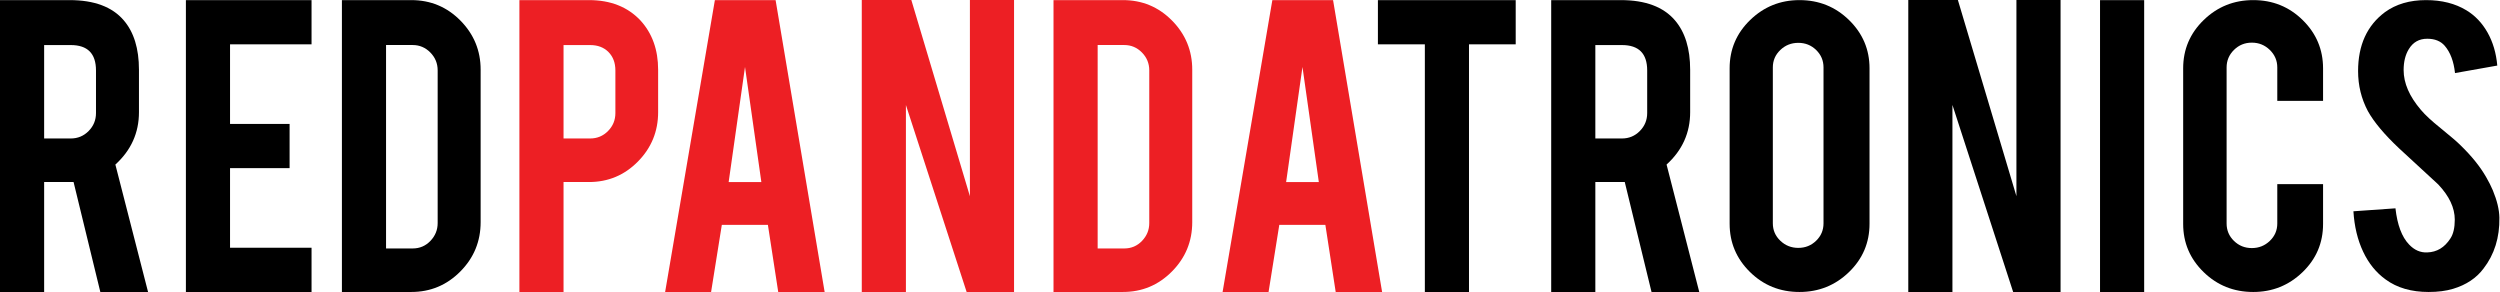 <?xml version="1.0" encoding="utf-8"?>
<!-- Generator: Adobe Illustrator 16.0.0, SVG Export Plug-In . SVG Version: 6.00 Build 0)  -->
<!DOCTYPE svg PUBLIC "-//W3C//DTD SVG 1.1//EN" "http://www.w3.org/Graphics/SVG/1.1/DTD/svg11.dtd">
<svg version="1.1" id="Layer_1" xmlns="http://www.w3.org/2000/svg" xmlns:xlink="http://www.w3.org/1999/xlink" x="0px" y="0px"
	 preseerveAspcetRatio="none" viewBox="0 0 6560.993 766.274" enable-background="new 0 0 6560.993 766.274"
	 xml:space="preserve">
<g>
	<path d="M182.652,0.274c64.559,0,111.955,17.729,142.199,53.186c26.557,30.978,39.84,74.182,39.84,129.603v111.263
		c0,54.208-20.638,100.058-61.906,137.55l85.8,334.398H263.309l-70.237-288.549c-3.275,0-6.742,0-10.42,0h-66.809v288.549H0v-766
		H182.652z M251.913,184.897c0-44.417-22.065-66.636-66.196-66.636h-69.874v245.145h69.874c18.388,0,34.018-6.514,46.889-19.562
		c12.871-13.039,19.307-28.732,19.307-47.072V184.897z"/>
	<path d="M487.874,766.274v-766h329.755v116.061H603.717v208.909h156.296v116.061H603.717v208.91h213.911v116.06H487.874z"/>
	<path d="M1261.381,583.021c0,50.5-17.774,93.669-53.324,129.499c-35.55,35.84-78.454,53.754-128.715,53.754H897.303v-766h182.039
		c50.662,0,93.673,17.924,129.021,53.754c35.339,35.839,53.018,78.799,53.018,128.889V583.021z M1013.147,652.045h69.873
		c18.388,0,33.912-6.614,46.583-19.852c12.66-13.229,19-28.805,19-46.729V184.749c0-18.325-6.436-33.997-19.307-47.035
		c-12.872-13.028-28.3-19.546-46.276-19.546h-69.873V652.045z"/>
	<path fill="#ED1F24" d="M1545.759,0.274c56.39,0,101.334,17.729,134.844,53.186c31.049,33.834,46.582,77.028,46.582,129.603
		v111.263c0,50.54-17.679,93.744-53.018,129.603c-35.349,35.867-78.148,53.797-128.408,53.797h-66.809v288.549h-115.844v-766
		H1545.759z M1615.02,184.897c0-19.964-6.033-36.069-18.081-48.296c-12.058-12.226-28.1-18.34-48.115-18.34h-69.873v245.145h69.873
		c18.388,0,34.018-6.514,46.889-19.562c12.872-13.039,19.308-28.732,19.308-47.072V184.897z"/>
	<path fill="#ED1F24" d="M1894.336,590.21l-28.146,176.063h-120.622l130.563-766h159.351l128.705,766h-121.8l-27.103-176.063
		H1894.336z M1955.189,175.727l-42.905,301.998h85.811L1955.189,175.727z"/>
	<path fill="#ED1F24" d="M2391.69,0l153.729,514.984V0h115.843v766.274h-124.424l-159.36-490.684v490.684h-115.844V0H2391.69z"/>
	<path fill="#ED1F24" d="M3128.915,583.021c0,50.5-17.774,93.669-53.324,129.499c-35.55,35.84-78.454,53.754-128.715,53.754
		h-182.039v-766h182.039c50.662,0,93.673,17.924,129.021,53.754c35.339,35.839,53.018,78.799,53.018,128.889V583.021z
		 M2880.68,652.045h69.873c18.388,0,33.912-6.614,46.583-19.852c12.66-13.229,19-28.805,19-46.729V184.749
		c0-18.325-6.436-33.997-19.307-47.035c-12.872-13.028-28.3-19.546-46.276-19.546h-69.873V652.045z"/>
	<path fill="#ED1F24" d="M3357.351,590.21l-28.146,176.063h-120.622l130.563-766h159.351l128.705,766h-121.8l-27.103-176.063
		H3357.351z M3418.204,175.727l-42.905,301.998h85.811L3418.204,175.727z"/>
	<path d="M3739.38,116.427h-123.199V0.274h361.628v116.153h-122.585v649.847H3739.38V116.427z"/>
	<path d="M4253.617,0.274c64.559,0,111.955,17.729,142.199,53.186c26.557,30.978,39.84,74.182,39.84,129.603v111.263
		c0,54.208-20.639,100.058-61.905,137.55l85.8,334.398h-125.276l-70.237-288.549c-3.275,0-6.742,0-10.42,0h-66.809v288.549h-115.844
		v-766H4253.617z M4322.877,184.897c0-44.417-22.065-66.636-66.196-66.636h-69.873v245.145h69.873
		c18.387,0,34.018-6.514,46.889-19.562c12.873-13.039,19.308-28.732,19.308-47.072V184.897z"/>
	<path d="M4722.496,0.274c51.072,0,94.486,17.506,130.246,52.499c35.751,35.002,53.632,77.164,53.632,126.474v408.056
		c0,49.722-17.987,91.974-53.938,126.772c-35.961,34.807-79.277,52.199-129.939,52.199c-51.084,0-94.391-17.496-129.94-52.499
		c-35.55-34.993-53.325-77.152-53.325-126.473V179.246c0-49.712,17.977-91.966,53.938-126.772
		C4629.119,17.677,4672.236,0.274,4722.496,0.274z M4785.626,176.859c0-17.897-6.436-33.11-19.307-45.638
		c-12.872-12.528-28.502-18.792-46.89-18.792s-34.122,6.264-47.194,18.792c-13.084,12.528-19.614,27.741-19.614,45.638v409.249
		c0,17.898,6.53,33.11,19.614,45.638c13.072,12.53,28.807,18.794,47.194,18.794s34.018-6.264,46.89-18.794
		c12.871-12.527,19.307-27.739,19.307-45.638V176.859z"/>
	<path d="M5138.158-0.335l153.729,515.209V-0.335h115.844v766.609h-124.424l-159.36-490.898v490.898h-115.845V-0.335H5138.158z"/>
	<path d="M5627.148,766.274h-115.844v-766h115.844V766.274z"/>
	<path d="M5913.38,766.274c-51.082,0-94.496-17.407-130.245-52.241c-35.761-34.823-53.632-76.914-53.632-126.272V179.385
		c0-49.75,17.977-92.037,53.938-126.871c35.952-34.824,79.27-52.241,129.939-52.241c51.075,0,94.392,17.52,129.941,52.54
		c35.549,35.029,53.324,77.223,53.324,126.572v85.376h-120.133v-87.765c0-17.911-6.541-33.229-19.613-45.971
		c-13.082-12.733-28.808-19.105-47.197-19.105c-18.387,0-34.016,6.372-46.887,19.105c-12.873,12.743-19.308,28.061-19.308,45.971
		v409.569c0,17.91,6.435,33.135,19.308,45.673c12.871,12.538,28.5,18.808,46.887,18.808c18.39,0,34.115-6.27,47.197-18.808
		c13.072-12.538,19.613-27.763,19.613-45.673V483.278h120.133V587.76c0,49.759-17.986,91.944-53.936,126.571
		C6006.748,748.959,5963.641,766.274,5913.38,766.274z"/>
	<path d="M6559.397,571.195c0.814,52.106-13.081,96.645-41.679,133.631c-18.8,25.057-45.356,42.759-79.681,53.097
		c-18.388,5.564-39.84,8.352-64.357,8.352c-45.356,0-82.955-10.935-112.778-32.812c-24.929-17.896-44.647-42.253-59.147-73.079
		c-14.509-30.817-22.985-66.117-25.437-105.892l110.327-7.756c4.903,43.579,16.749,75.16,35.55,94.744
		c13.887,14.793,29.822,21.793,47.808,20.991c25.331-0.792,45.558-12.938,60.679-36.428c7.759-11.542,11.646-28.059,11.646-49.553
		c0-31.051-14.51-61.904-43.518-92.554c-22.889-21.094-57.213-52.739-102.972-94.938c-38.413-36.224-65.583-68.671-81.519-97.335
		c-17.162-32.243-25.742-67.272-25.742-105.09c0-68.065,23.491-119.623,70.484-154.653c29.01-21.094,64.972-31.646,107.875-31.646
		c41.269,0,76.617,8.949,106.037,26.846c22.879,13.927,41.373,33.409,55.469,58.464c14.099,25.056,22.574,53.896,25.438,86.503
		l-110.939,19.687c-3.275-30.622-12.26-54.484-26.969-71.589c-10.631-12.323-25.953-18.494-45.97-18.494
		c-21.251,0-37.388,9.154-48.421,27.442c-8.992,14.72-13.484,33.017-13.484,54.885c0,34.21,15.111,69.007,45.356,104.401
		c11.435,13.525,28.597,29.437,51.486,47.726c26.968,21.877,44.743,37.192,53.324,45.936c28.597,27.844,50.661,55.286,66.196,82.327
		c7.355,12.733,13.273,24.459,17.775,35.198C6553.268,526.256,6558.986,550.119,6559.397,571.195z"/>
</g>
</svg>
